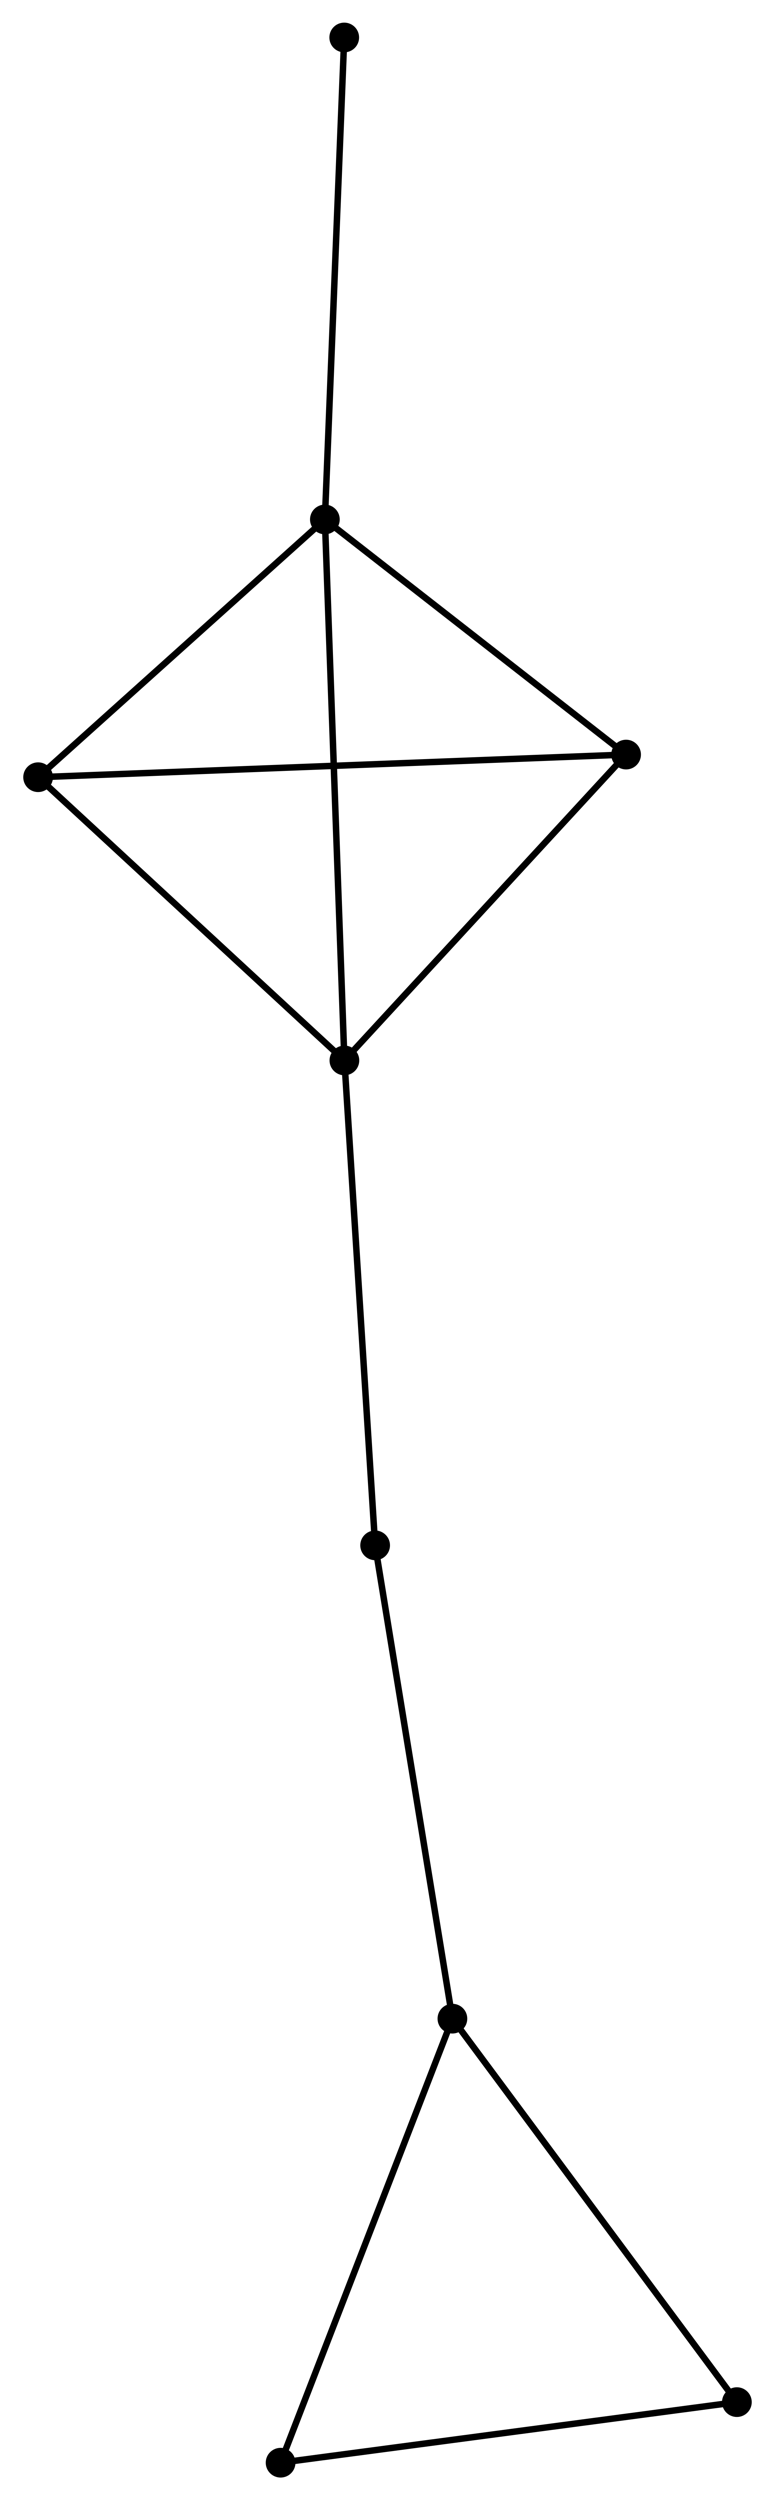 <?xml version="1.0" encoding="UTF-8" standalone="no"?>
<!DOCTYPE svg PUBLIC "-//W3C//DTD SVG 1.1//EN"
 "http://www.w3.org/Graphics/SVG/1.1/DTD/svg11.dtd">
<!-- Generated by graphviz version 2.36.0 (20140111.2315)
 -->
<!-- Title: %3 Pages: 1 -->
<svg width="120pt" height="387pt"
 viewBox="0.00 0.00 119.77 386.90" xmlns="http://www.w3.org/2000/svg" xmlns:xlink="http://www.w3.org/1999/xlink">
<g id="graph0" class="graph" transform="scale(1 1) rotate(0) translate(4 382.904)">
<title>%3</title>
<!-- 0 -->
<g id="node1" class="node"><title>0</title>
<ellipse fill="black" stroke="black" cx="49.213" cy="-218.801" rx="1.8" ry="1.8"/>
</g>
<!-- 1 -->
<g id="node2" class="node"><title>1</title>
<ellipse fill="black" stroke="black" cx="46.191" cy="-302.518" rx="1.8" ry="1.8"/>
</g>
<!-- 0&#45;&#45;1 -->
<g id="edge1" class="edge"><title>0&#45;&#45;1</title>
<path fill="none" stroke="black" d="M49.138,-220.87C48.72,-232.452 46.675,-289.128 46.264,-300.521"/>
</g>
<!-- 3 -->
<g id="node3" class="node"><title>3</title>
<ellipse fill="black" stroke="black" cx="92.818" cy="-266.133" rx="1.8" ry="1.8"/>
</g>
<!-- 0&#45;&#45;3 -->
<g id="edge2" class="edge"><title>0&#45;&#45;3</title>
<path fill="none" stroke="black" d="M50.664,-220.375C57.284,-227.562 84.594,-257.205 91.317,-264.504"/>
</g>
<!-- 4 -->
<g id="node4" class="node"><title>4</title>
<ellipse fill="black" stroke="black" cx="1.8" cy="-262.63" rx="1.8" ry="1.8"/>
</g>
<!-- 0&#45;&#45;4 -->
<g id="edge3" class="edge"><title>0&#45;&#45;4</title>
<path fill="none" stroke="black" d="M47.636,-220.259C40.437,-226.913 10.743,-254.363 3.432,-261.122"/>
</g>
<!-- 6 -->
<g id="node5" class="node"><title>6</title>
<ellipse fill="black" stroke="black" cx="53.971" cy="-143.761" rx="1.8" ry="1.8"/>
</g>
<!-- 0&#45;&#45;6 -->
<g id="edge4" class="edge"><title>0&#45;&#45;6</title>
<path fill="none" stroke="black" d="M49.331,-216.946C49.983,-206.654 53.155,-156.643 53.84,-145.827"/>
</g>
<!-- 1&#45;&#45;3 -->
<g id="edge5" class="edge"><title>1&#45;&#45;3</title>
<path fill="none" stroke="black" d="M47.743,-301.307C54.822,-295.783 84.024,-272.996 91.213,-267.386"/>
</g>
<!-- 1&#45;&#45;4 -->
<g id="edge6" class="edge"><title>1&#45;&#45;4</title>
<path fill="none" stroke="black" d="M44.715,-301.191C37.975,-295.135 10.173,-270.154 3.328,-264.003"/>
</g>
<!-- 8 -->
<g id="node6" class="node"><title>8</title>
<ellipse fill="black" stroke="black" cx="49.187" cy="-377.104" rx="1.8" ry="1.8"/>
</g>
<!-- 1&#45;&#45;8 -->
<g id="edge7" class="edge"><title>1&#45;&#45;8</title>
<path fill="none" stroke="black" d="M46.266,-304.361C46.676,-314.591 48.673,-364.299 49.105,-375.05"/>
</g>
<!-- 3&#45;&#45;4 -->
<g id="edge11" class="edge"><title>3&#45;&#45;4</title>
<path fill="none" stroke="black" d="M90.917,-266.06C79.072,-265.604 15.505,-263.158 3.691,-262.703"/>
</g>
<!-- 2 -->
<g id="node7" class="node"><title>2</title>
<ellipse fill="black" stroke="black" cx="65.933" cy="-70.515" rx="1.8" ry="1.8"/>
</g>
<!-- 2&#45;&#45;6 -->
<g id="edge9" class="edge"><title>2&#45;&#45;6</title>
<path fill="none" stroke="black" d="M65.638,-72.326C63.997,-82.371 56.025,-131.187 54.301,-141.745"/>
</g>
<!-- 5 -->
<g id="node8" class="node"><title>5</title>
<ellipse fill="black" stroke="black" cx="109.969" cy="-11.174" rx="1.8" ry="1.8"/>
</g>
<!-- 2&#45;&#45;5 -->
<g id="edge8" class="edge"><title>2&#45;&#45;5</title>
<path fill="none" stroke="black" d="M67.022,-69.048C73.061,-60.91 102.409,-21.361 108.757,-12.807"/>
</g>
<!-- 7 -->
<g id="node9" class="node"><title>7</title>
<ellipse fill="black" stroke="black" cx="39.337" cy="-1.8" rx="1.8" ry="1.8"/>
</g>
<!-- 2&#45;&#45;7 -->
<g id="edge10" class="edge"><title>2&#45;&#45;7</title>
<path fill="none" stroke="black" d="M65.276,-68.817C61.628,-59.392 43.903,-13.597 40.069,-3.692"/>
</g>
<!-- 5&#45;&#45;7 -->
<g id="edge12" class="edge"><title>5&#45;&#45;7</title>
<path fill="none" stroke="black" d="M107.932,-10.903C97.617,-9.535 51.265,-3.383 41.249,-2.054"/>
</g>
</g>
</svg>
